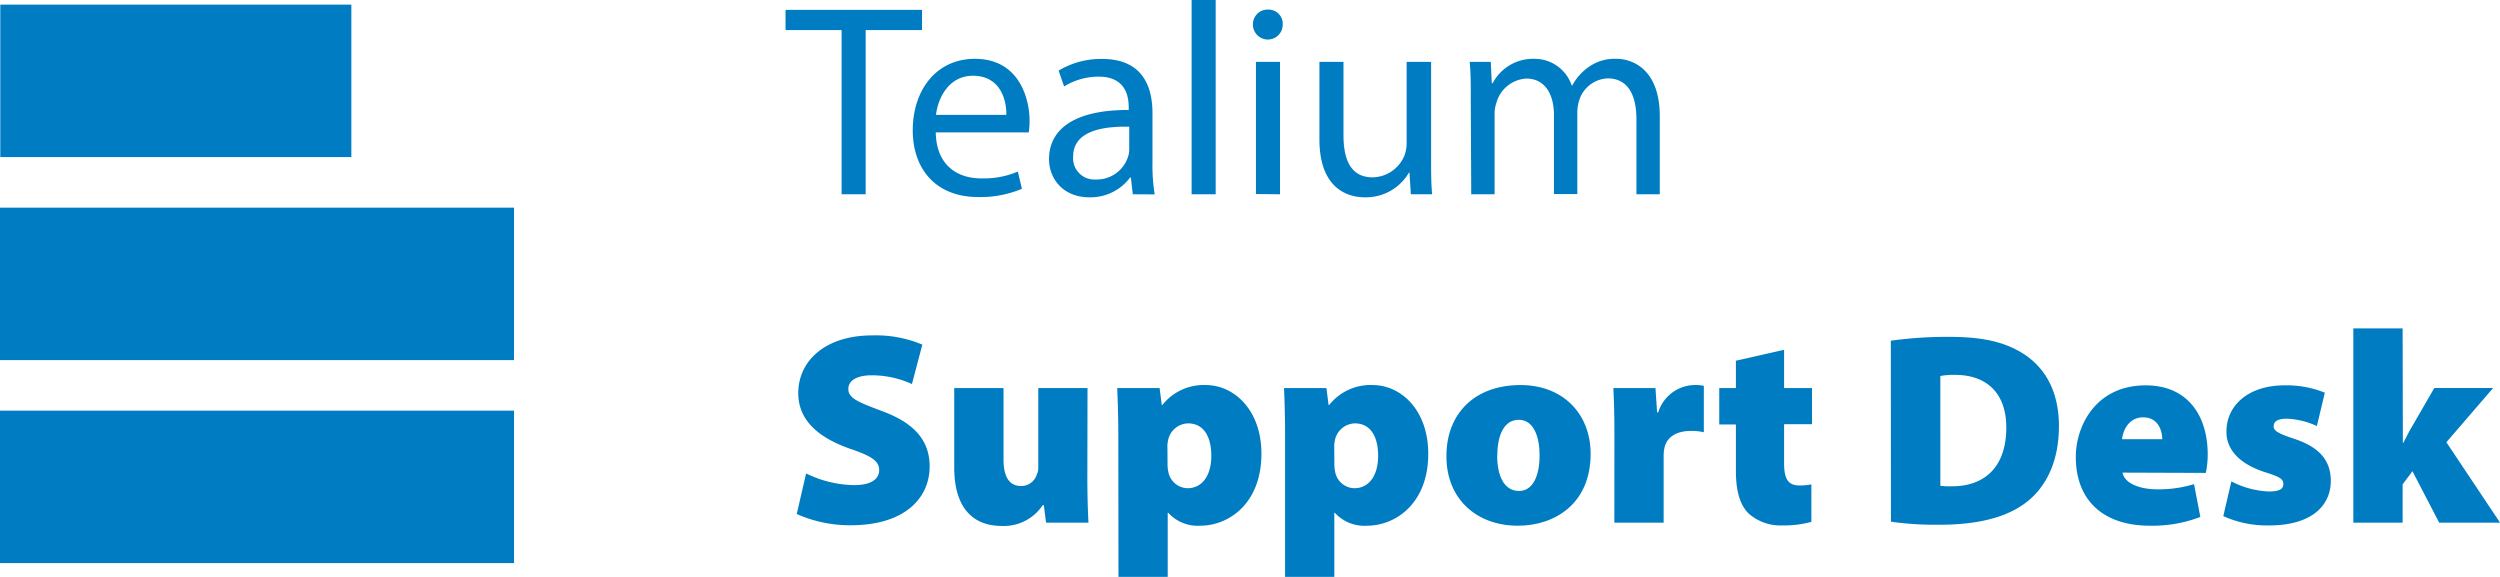 <svg xmlns="http://www.w3.org/2000/svg" viewBox="0 0 427.99 98.76"><defs><style>.cls-1{fill:#007dc2;}</style></defs><title>Asset 9</title><g id="Layer_2" data-name="Layer 2"><g id="Layer_1-2" data-name="Layer 1"><rect class="cls-1" y="70.3" width="88" height="26.1"/><rect class="cls-1" x="0.05" y="0.79" width="60.1" height="26.1"/><rect class="cls-1" y="35.55" width="88" height="26.1"/><path class="cls-1" d="M144.08,5.15h-9.6V1.69h23.37V5.15H148.2V33.26h-4.12Z"/><path class="cls-1" d="M160.2,22.67c.09,5.58,3.65,7.87,7.77,7.87a14.84,14.84,0,0,0,6.28-1.17l.7,2.95a18.25,18.25,0,0,1-7.54,1.41c-7,0-11.15-4.59-11.15-11.43s4-12.23,10.64-12.23c7.4,0,9.36,6.51,9.36,10.68a14.82,14.82,0,0,1-.14,1.92Zm12.08-3c.05-2.62-1.07-6.7-5.71-6.7-4.17,0-6,3.85-6.33,6.7Z"/><path class="cls-1" d="M193.93,33.26l-.33-2.86h-.14a8.45,8.45,0,0,1-6.93,3.38c-4.59,0-6.94-3.24-6.94-6.52,0-5.48,4.88-8.47,13.64-8.43v-.47c0-1.87-.52-5.24-5.16-5.24a11.28,11.28,0,0,0-5.9,1.68l-.94-2.71a14.07,14.07,0,0,1,7.45-2c6.93,0,8.62,4.73,8.62,9.28v8.48a31,31,0,0,0,.38,5.43Zm-.61-11.57c-4.5-.09-9.6.7-9.6,5.11a3.64,3.64,0,0,0,3.88,3.93,5.62,5.62,0,0,0,5.48-3.79,4.09,4.09,0,0,0,.24-1.32Z"/><path class="cls-1" d="M204,0h4.12V33.26H204Z"/><path class="cls-1" d="M219.6,4.22a2.55,2.55,0,0,1-5.1,0,2.5,2.5,0,0,1,2.57-2.58A2.44,2.44,0,0,1,219.6,4.22Zm-4.59,29V10.59h4.12V33.26Z"/><path class="cls-1" d="M245,27.08c0,2.34,0,4.4.18,6.18h-3.65l-.23-3.7h-.1a8.53,8.53,0,0,1-7.49,4.22c-3.56,0-7.83-2-7.83-9.94V10.59H230V23.14c0,4.31,1.31,7.22,5,7.22a6,6,0,0,0,5.44-3.75,6.14,6.14,0,0,0,.37-2.11V10.59H245Z"/><path class="cls-1" d="M251.79,16.72c0-2.34,0-4.26-.19-6.13h3.61l.18,3.65h.15a7.81,7.81,0,0,1,7.12-4.17,6.7,6.7,0,0,1,6.41,4.55h.1a9.18,9.18,0,0,1,2.53-2.95,7.67,7.67,0,0,1,5-1.6c3,0,7.45,2,7.45,9.84V33.26h-4V20.42c0-4.35-1.59-7-4.92-7a5.33,5.33,0,0,0-4.87,3.74,6.69,6.69,0,0,0-.33,2.06v14h-4V19.68c0-3.61-1.59-6.23-4.73-6.23a5.64,5.64,0,0,0-5.11,4.12,5.77,5.77,0,0,0-.32,2V33.26h-4Z"/><path class="cls-1" d="M138,81.05a19.25,19.25,0,0,0,8.2,2c2.9,0,4.31-1,4.31-2.58s-1.41-2.44-5-3.65c-5.34-1.88-8.85-4.83-8.85-9.51,0-5.58,4.68-9.89,12.65-9.89A20.39,20.39,0,0,1,157.9,59l-1.78,6.75a16.49,16.49,0,0,0-6.89-1.5c-2.57,0-4,.93-4,2.34,0,1.59,1.69,2.25,5.67,3.75,5.67,2.06,8.25,5.1,8.25,9.51,0,5.43-4.27,10.07-13.5,10.07A22.47,22.47,0,0,1,136.4,88Z"/><path class="cls-1" d="M186.15,81.61c0,3.28.09,5.9.19,7.87h-7.26l-.38-3h-.19a8,8,0,0,1-7,3.56c-5.15,0-8.15-3.33-8.15-10V66.43h8.44V78.66c0,3,1,4.54,3,4.54a2.79,2.79,0,0,0,2.71-2,2.45,2.45,0,0,0,.24-1.22V66.43h8.43Z"/><path class="cls-1" d="M191.45,74.26c0-3.05-.1-5.67-.19-7.83h7.26l.37,2.91h.1a9,9,0,0,1,7.45-3.42c4.82,0,9.51,4.26,9.51,11.76,0,8.43-5.49,12.32-10.5,12.32A6.83,6.83,0,0,1,200,87.79h-.09v11h-8.43Zm8.43,5.15a6.09,6.09,0,0,0,.14,1.4,3.42,3.42,0,0,0,3.28,2.77c2.53,0,4.07-2.2,4.07-5.53s-1.31-5.57-4-5.57a3.59,3.59,0,0,0-3.42,3,4.22,4.22,0,0,0-.09,1.08Z"/><path class="cls-1" d="M220,74.26c0-3.05-.09-5.67-.18-7.83h7.26l.37,2.91h.1A9,9,0,0,1,235,65.92c4.83,0,9.51,4.26,9.51,11.76C244.52,86.11,239,90,234,90a6.83,6.83,0,0,1-5.48-2.21h-.09v11H220Zm8.44,5.15a6.09,6.09,0,0,0,.14,1.4,3.41,3.41,0,0,0,3.28,2.77c2.53,0,4.07-2.2,4.07-5.53s-1.31-5.57-4-5.57a3.59,3.59,0,0,0-3.42,3,4.22,4.22,0,0,0-.09,1.08Z"/><path class="cls-1" d="M272.31,77.72c0,8.39-6,12.28-12.47,12.28-6.88,0-12.22-4.41-12.22-11.9,0-7.31,4.82-12.18,12.69-12.18C267.53,65.92,272.31,70.79,272.31,77.72Zm-16,.24c0,3.42,1.13,6.09,3.75,6.09,2.25,0,3.51-2.39,3.51-6.09,0-3.19-1-6.09-3.56-6.09C257.27,71.87,256.33,74.91,256.33,78Z"/><path class="cls-1" d="M276.38,74.21c0-3.66-.09-5.86-.18-7.78h7.21l.28,4.17h.19A6.62,6.62,0,0,1,290,65.92a6.35,6.35,0,0,1,1.69.14V74a9.18,9.18,0,0,0-2.15-.23c-2.49,0-4.17,1-4.59,2.9a6.4,6.4,0,0,0-.14,1.46V89.48h-8.44Z"/><path class="cls-1" d="M305.43,59.88v6.55h4.78v6.19h-4.78v6.6c0,2.77.65,3.89,2.67,3.89a9.57,9.57,0,0,0,2-.19v6.42a17.64,17.64,0,0,1-5,.61,8.16,8.16,0,0,1-5.76-2.06c-1.41-1.41-2.16-3.7-2.16-7.22v-8h-2.85V66.43h2.85V61.75Z"/><path class="cls-1" d="M323.7,58.33a69.49,69.49,0,0,1,10.07-.66c6,0,9.84,1,13,3.14,3.46,2.39,5.71,6.33,5.71,12.13,0,6.42-2.43,10.59-5.52,13-3.47,2.72-8.62,3.89-14.81,3.89a53,53,0,0,1-8.43-.52Zm8.48,24.83a10.9,10.9,0,0,0,1.78.09c5.48.09,9.51-3,9.51-10.07,0-6.14-3.66-9-8.71-9a12.29,12.29,0,0,0-2.58.19Z"/><path class="cls-1" d="M363.38,80.91c.28,1.82,2.95,2.86,5.9,2.86a20.62,20.62,0,0,0,6.33-.89l1.08,5.62A23,23,0,0,1,368.07,90c-8.11,0-12.7-4.45-12.7-11.76,0-5.39,3.47-12.27,11.95-12.27,7.44,0,10.63,5.48,10.63,11.8a14.6,14.6,0,0,1-.33,3.19Zm6.79-5.72c0-1.31-.6-3.74-3.28-3.74-2.48,0-3.46,2.29-3.6,3.74Z"/><path class="cls-1" d="M382,82.41a15.3,15.3,0,0,0,6.42,1.73c1.78,0,2.48-.42,2.48-1.26s-.51-1.22-3-2c-5.05-1.59-6.79-4.36-6.74-7,0-4.59,3.89-7.91,9.93-7.91A17.3,17.3,0,0,1,398,67.23l-1.36,5.71a13.46,13.46,0,0,0-5.11-1.26c-1.45,0-2.29.37-2.29,1.31,0,.75.75,1.22,3.46,2.11,4.55,1.5,6.28,3.84,6.33,7.17,0,4.4-3.42,7.68-10.54,7.68a18.18,18.18,0,0,1-7.87-1.59Z"/><path class="cls-1" d="M411.36,75.8h.09c.51-1,1-2,1.5-2.81l3.79-6.56h10.07l-8,9.28L428,89.48H417.58L413,80.67l-1.68,2.25v6.56h-8.44V56.22h8.44Z"/></g></g></svg>